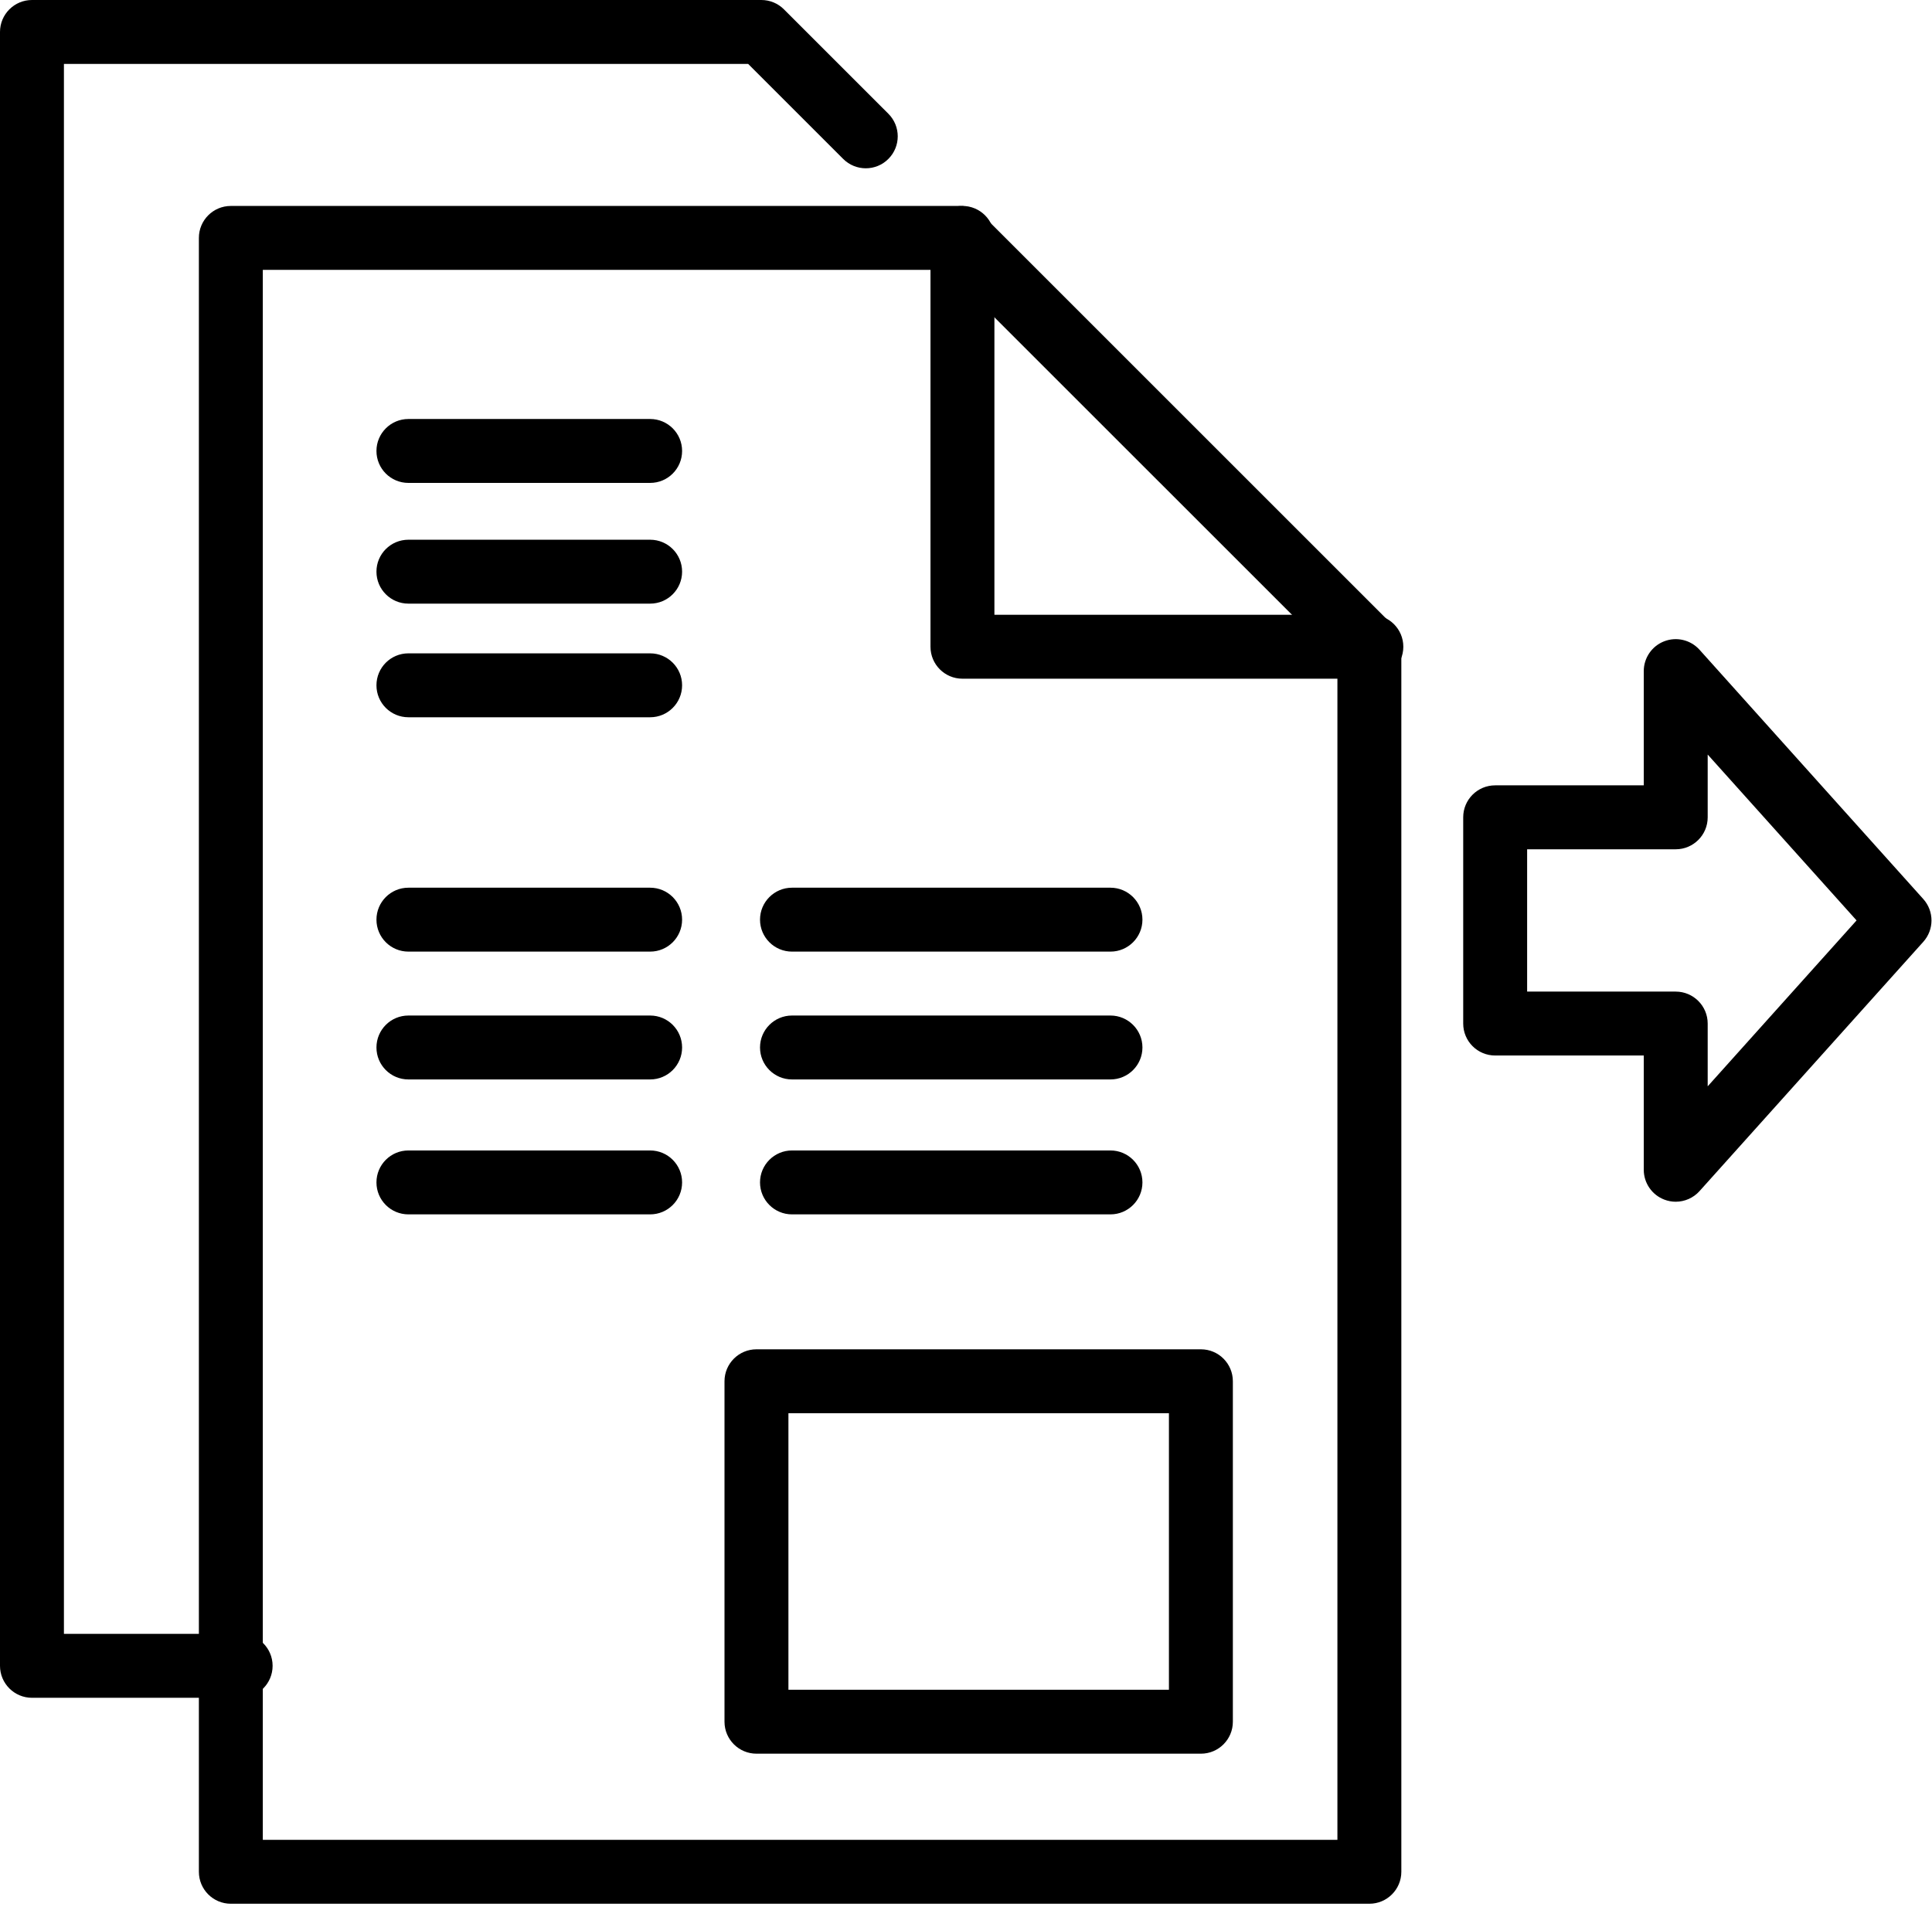 <svg width="272" height="269" viewBox="0 0 272 269" xmlns="http://www.w3.org/2000/svg"><title>Slice 1</title><g fill-rule="evenodd"><path d="M91.53 68H57.5c-2.49 0-4.5-2.015-4.5-4.5s2.01-4.5 4.5-4.5h34.03c2.49 0 4.5 2.015 4.5 4.5s-2.01 4.5-4.5 4.5m0 17H57.5c-2.49 0-4.5-2.015-4.5-4.5 0-2.486 2.01-4.5 4.5-4.5h34.03c2.49 0 4.5 2.014 4.5 4.5 0 2.485-2.01 4.5-4.5 4.5m0 16H57.5c-2.49 0-4.5-2.015-4.5-4.5 0-2.486 2.01-4.5 4.5-4.5h34.03c2.49 0 4.5 2.014 4.5 4.5 0 2.485-2.01 4.5-4.5 4.5m0 33H57.5c-2.49 0-4.5-2.015-4.5-4.5s2.01-4.5 4.5-4.5h34.03c2.49 0 4.5 2.015 4.5 4.5s-2.01 4.5-4.5 4.5m0 18H57.5c-2.49 0-4.5-2.015-4.5-4.5 0-2.486 2.01-4.5 4.5-4.5h34.03c2.49 0 4.5 2.014 4.5 4.5 0 2.485-2.01 4.5-4.5 4.5m0 19H57.5c-2.49 0-4.5-2.015-4.5-4.5s2.01-4.5 4.5-4.5h34.03c2.49 0 4.5 2.015 4.5 4.5s-2.01 4.5-4.5 4.5m64.81-37H111.5c-2.48 0-4.5-2.015-4.5-4.5s2.02-4.5 4.5-4.5h44.84c2.48 0 4.5 2.015 4.5 4.5s-2.02 4.5-4.5 4.5m0 18H111.5c-2.48 0-4.5-2.015-4.5-4.5 0-2.486 2.02-4.5 4.5-4.5h44.84c2.48 0 4.5 2.014 4.5 4.5 0 2.485-2.02 4.5-4.5 4.5m0 19H111.5c-2.48 0-4.5-2.015-4.5-4.5s2.02-4.5 4.5-4.5h44.84c2.48 0 4.5 2.015 4.5 4.5s-2.02 4.5-4.5 4.5m36.73-75.43H135.5c-2.49 0-4.5-2.015-4.5-4.5V33.5c0-2.485 2.01-4.5 4.5-4.5 2.48 0 4.5 2.015 4.5 4.5v53.07h53.07c2.48 0 4.5 2.015 4.5 4.5s-2.02 4.5-4.5 4.5"/><path d="M37 259.072h151.29V92.964L133.32 38H37v221.072zm155.79 9H32.5c-2.49 0-4.5-2.014-4.5-4.5V33.5c0-2.485 2.01-4.5 4.5-4.5h102.69c1.19 0 2.34.475 3.18 1.318l57.6 57.6c.84.844 1.32 1.988 1.32 3.182v172.472c0 2.486-2.02 4.5-4.5 4.5z"/><path d="M33.88 239.072H4.5c-2.48 0-4.5-2.015-4.5-4.5V4.5C0 2.015 2.02 0 4.5 0h102.69c1.2 0 2.34.474 3.18 1.318l14.7 14.698c1.76 1.757 1.76 4.606 0 6.364-1.75 1.757-4.6 1.757-6.36 0L105.33 9H9v221.072h24.88c2.48 0 4.5 2.015 4.5 4.5s-2.02 4.5-4.5 4.5m77.12-1.13h53.57V199H111v38.943zm58.07 9H106.5c-2.48 0-4.5-2.014-4.5-4.5V194.5c0-2.486 2.02-4.5 4.5-4.5h62.57c2.49 0 4.5 2.014 4.5 4.5v47.943c0 2.485-2.01 4.5-4.5 4.5zM215 139.63h20.92c2.48 0 4.5 2.016 4.5 4.5v8.838l20.96-23.36-20.96-23.357v8.84c0 2.49-2.02 4.5-4.5 4.5H215v20.05zm20.92 29.59c-.54 0-1.09-.098-1.61-.3-1.74-.666-2.89-2.337-2.89-4.2v-16.09H210.5c-2.49 0-4.5-2.014-4.5-4.5v-29.043c0-2.485 2.01-4.5 4.5-4.5h20.92V94.5c0-1.864 1.15-3.536 2.89-4.202 1.74-.667 3.71-.192 4.96 1.196l31.51 35.11c1.53 1.71 1.53 4.3 0 6.01l-31.51 35.11c-.87.97-2.1 1.495-3.35 1.495z"/></g></svg>